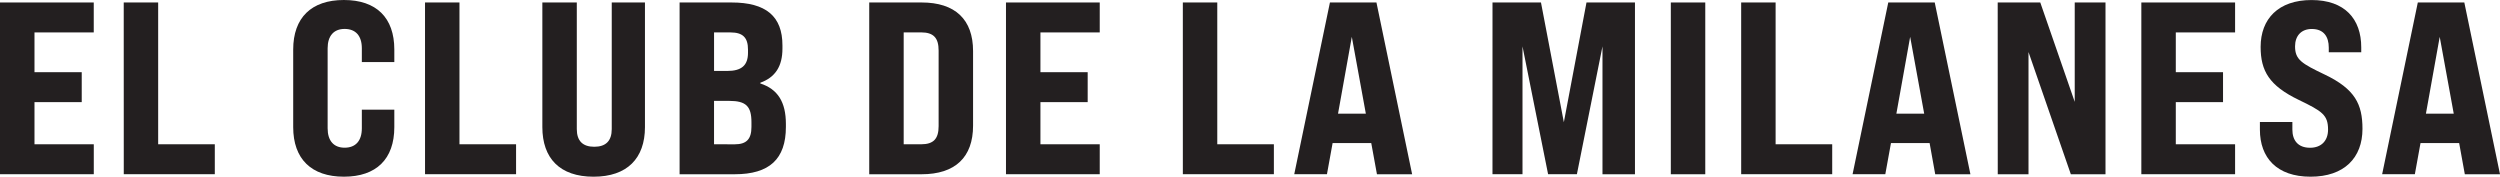 <svg width="283" height="20" viewBox="0 0 283 20" fill="none" xmlns="http://www.w3.org/2000/svg">
<g clip-path="url(#clip0_828_867)">
<path d="M0 0.281H10.612V3.67H3.904V8.172H9.251V11.561H3.904V16.332H10.616V19.721H0V0.281Z" fill="#231F20"/>
<path d="M14.006 0.281H17.904V16.332H24.316V19.721H14.011L14.006 0.281Z" fill="#231F20"/>
<path d="M33.19 14.389V5.611C33.19 2 35.25 0 38.927 0C42.604 0 44.637 2 44.637 5.611V7.027H40.96V5.469C40.96 4.053 40.264 3.275 39.011 3.275C37.785 3.275 37.088 4.058 37.088 5.469V14.525C37.088 15.941 37.785 16.719 39.011 16.719C40.264 16.719 40.96 15.936 40.96 14.525V12.418H44.637V14.39C44.637 18.002 42.603 20.001 38.927 20.001C35.251 20.001 33.19 17.997 33.19 14.389Z" fill="#231F20"/>
<path d="M48.112 0.281H52.012V16.332H58.419V19.721H48.114L48.112 0.281Z" fill="#231F20"/>
<path d="M61.394 14.388V0.281H65.294V14.614C65.294 15.947 65.962 16.614 67.271 16.614C68.58 16.614 69.249 15.947 69.249 14.614V0.281H73.009V14.392C73.009 17.916 71.003 20.003 67.188 20.003C63.372 20.003 61.394 17.917 61.394 14.388Z" fill="#231F20"/>
<path d="M76.93 0.281H82.808C86.706 0.281 88.573 1.836 88.573 5.143V5.503C88.573 7.503 87.764 8.754 86.067 9.364V9.448C88.043 10.087 88.963 11.559 88.963 14.031V14.365C88.963 18.004 87.098 19.725 83.173 19.725H76.93V0.281ZM82.334 8.031C83.949 8.031 84.673 7.393 84.673 5.975V5.614C84.673 4.253 84.084 3.67 82.696 3.67H80.831V8.031H82.334ZM83.169 16.336C84.506 16.336 85.064 15.749 85.064 14.365V13.836C85.064 12.031 84.45 11.42 82.556 11.42H80.829V16.332L83.169 16.336Z" fill="#231F20"/>
<path d="M98.397 0.281H104.33C108.118 0.281 110.151 2.198 110.151 5.781V14.226C110.151 17.809 108.118 19.725 104.33 19.725H98.397V0.281ZM104.274 16.332C105.667 16.332 106.252 15.721 106.252 14.277V5.721C106.252 4.277 105.663 3.666 104.274 3.666H102.297V16.332H104.274Z" fill="#231F20"/>
<path d="M113.877 0.281H124.49V3.67H117.777V8.172H123.125V11.561H117.777V16.332H124.49V19.721H113.877V0.281Z" fill="#231F20"/>
<path d="M133.897 0.281H137.796V16.332H144.203V19.721H133.899L133.897 0.281Z" fill="#231F20"/>
<path d="M155.225 16.193H150.852L150.211 19.721H146.508L150.548 0.281H155.814L159.853 19.725H155.87L155.225 16.193ZM154.613 12.866L153.025 4.171L151.465 12.866H154.613Z" fill="#231F20"/>
<path d="M168.951 0.281H174.438L177.028 13.836L179.591 0.281H185.078V19.725H181.401V5.249L178.505 19.721H175.244L172.347 5.249V19.721H168.949L168.951 0.281Z" fill="#231F20"/>
<path d="M189.137 0.281H193.037V19.725H189.137V0.281Z" fill="#231F20"/>
<path d="M197.1 0.281H200.999V16.332H207.406V19.721H197.102L197.1 0.281Z" fill="#231F20"/>
<path d="M218.431 16.193H214.058L213.417 19.721H209.712L213.752 0.281H219.011L223.051 19.725H219.067L218.431 16.193ZM217.818 12.866L216.23 4.171L214.67 12.866H217.818Z" fill="#231F20"/>
<path d="M226.14 0.281H230.959L234.859 11.531V0.281H238.343V19.725H234.418L229.627 5.892V19.725H226.146L226.14 0.281Z" fill="#231F20"/>
<path d="M242.4 0.281H253.012V3.67H246.3V8.172H251.647V11.561H246.3V16.332H253.012V19.721H242.4V0.281Z" fill="#231F20"/>
<path d="M255.821 14.671V13.809H259.497V14.671C259.497 15.865 260.11 16.726 261.503 16.726C262.729 16.726 263.536 15.976 263.536 14.671C263.536 13.007 262.868 12.587 260.221 11.309C256.879 9.698 255.903 8.031 255.903 5.31C255.903 2.142 257.908 0.004 261.669 0.004C265.429 0.004 267.293 2.143 267.293 5.363V5.918H263.617V5.391C263.617 4.168 263.059 3.28 261.695 3.28C260.497 3.28 259.8 4.063 259.8 5.252C259.8 6.752 260.553 7.196 263.17 8.446C266.596 10.086 267.432 11.807 267.432 14.586C267.432 17.863 265.371 20.002 261.556 20.002C257.741 20.002 255.821 17.863 255.821 14.671Z" fill="#231F20"/>
<path d="M278.376 16.193H274.003L273.362 19.721H269.659L273.697 0.281H278.961L283 19.725H279.017L278.376 16.193ZM277.763 12.866L276.176 4.171L274.615 12.866H277.763Z" fill="#231F20"/>
</g>
<defs>
<clipPath id="clip0_828_867">
<rect width="283" height="20" fill="white"/>
</clipPath>
</defs>
</svg>
